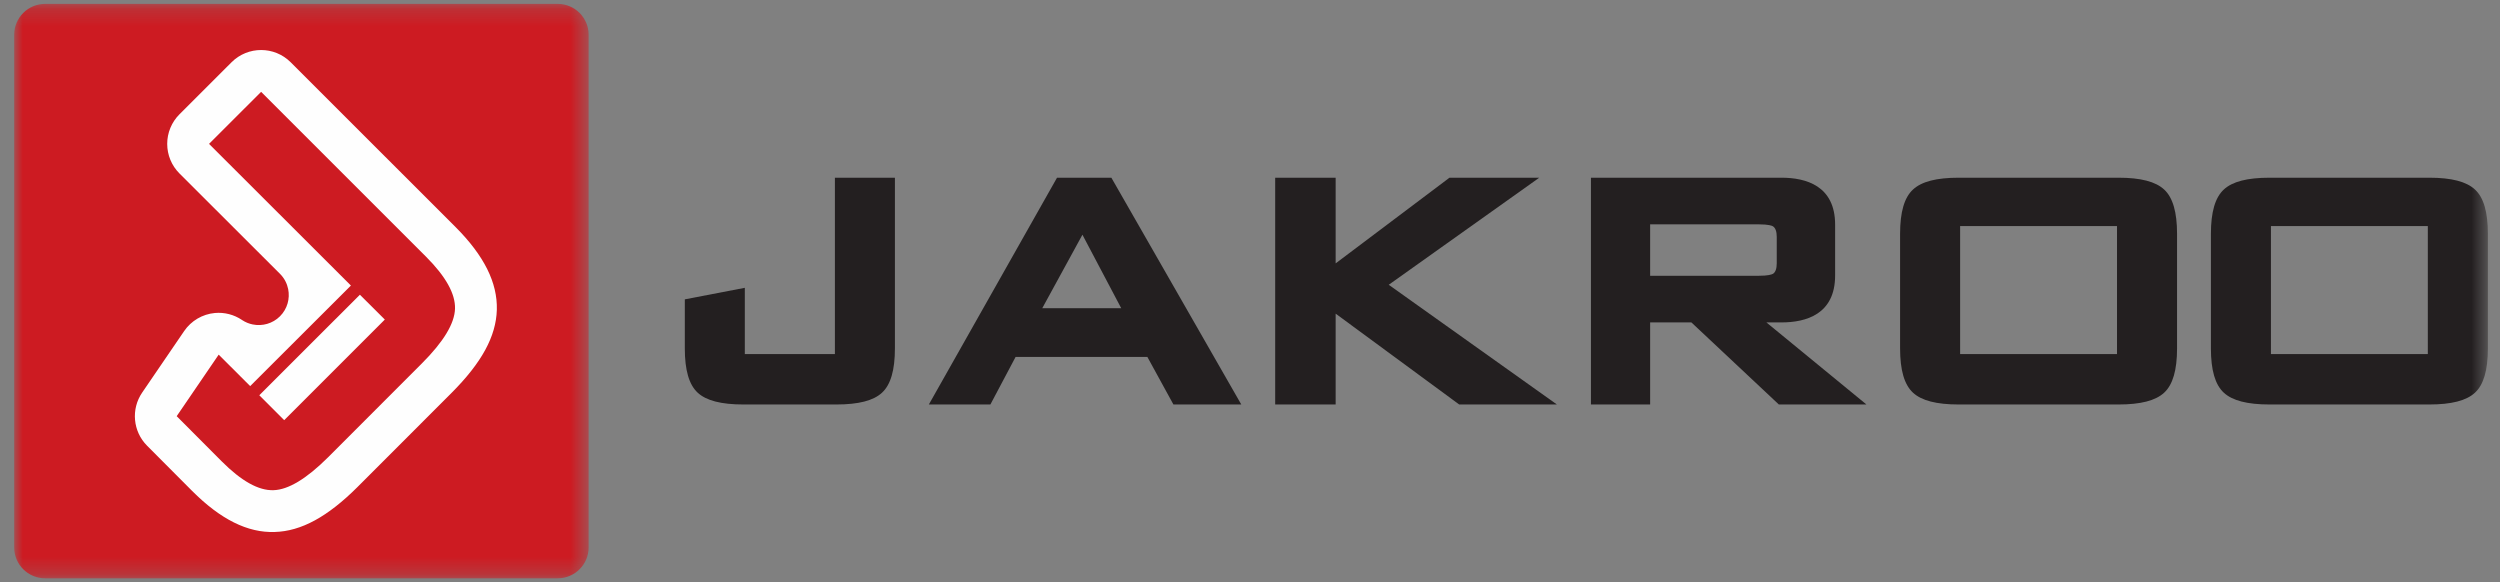 <?xml version="1.0" encoding="UTF-8"?>
<svg width="146px" height="34px" viewBox="0 0 146 34" version="1.1" xmlns="http://www.w3.org/2000/svg" xmlns:xlink="http://www.w3.org/1999/xlink">
    <rect x="0" y="0" width="146" height="34" fill="#808080" stroke="none"/>
    <!-- Generator: Sketch 48.2 (47327) - http://www.bohemiancoding.com/sketch -->
    <title>jakroo_logo</title>
    <desc>Created with Sketch.</desc>
    <defs>
        <polygon id="path-1" points="0 0.205 33.547 0.205 33.547 33.751 0 33.751"></polygon>
        <polygon id="path-3" points="0 33.773 144.463 33.773 144.463 0.227 0 0.227"></polygon>
    </defs>
    <g id="Primary-Navigation/Default" stroke="none" stroke-width="1" fill="none" fill-rule="evenodd" transform="translate(-33, -18)">
        <g id="jakroo_logo" transform="translate(33.829, 18)">
            <g id="Group-3" transform="translate(0, 0.022)">
                <mask id="mask-2" fill="white">
                    <use xlink:href="#path-1"></use>
                </mask>
                <g id="Clip-2"></g>
                <path d="M31.742,33.751 L1.805,33.751 C0.808,33.751 -4.53035182e-05,32.943 -4.53035182e-05,31.947 L-4.53035182e-05,2.009 C-4.53035182e-05,1.013 0.808,0.205 1.805,0.205 L31.742,0.205 C32.739,0.205 33.547,1.013 33.547,2.009 L33.547,31.947 C33.547,32.943 32.739,33.751 31.742,33.751" id="Fill-1" fill="#CD1B22" mask="url(#mask-2)"></path>
            </g>
            <path d="M25.744,18.025 C25.719,18.894 25.076,19.956 23.807,21.226 L18.337,26.7 C17.071,27.962 16.007,28.602 15.142,28.627 C14.268,28.657 13.262,28.089 12.116,26.94 L9.49,24.305 L11.943,20.711 L13.781,22.548 L19.664,16.676 L11.379,8.402 L14.42,5.363 L24.057,14.997 C25.203,16.147 25.769,17.158 25.744,18.025 Z M16.147,3.636 C15.193,2.683 13.647,2.683 12.693,3.636 L9.652,6.675 L9.652,6.675 C9.193,7.133 8.936,7.755 8.936,8.403 C8.936,9.051 9.194,9.673 9.653,10.131 L15.511,15.98 L15.532,16.001 C15.779,16.252 15.935,16.56 16,16.882 C16.113,17.439 15.954,18.039 15.522,18.471 C15.09,18.903 14.488,19.062 13.93,18.948 C13.716,18.905 13.509,18.822 13.32,18.698 C13.312,18.693 13.305,18.687 13.297,18.682 C12.835,18.373 12.278,18.227 11.715,18.279 C10.992,18.347 10.336,18.734 9.926,19.334 L7.473,22.928 C6.812,23.897 6.933,25.198 7.76,26.029 L10.386,28.665 C12.054,30.336 13.637,31.122 15.212,31.068 C16.76,31.024 18.301,30.186 20.062,28.429 C20.063,28.428 20.064,28.427 20.064,28.426 L25.534,22.953 C27.299,21.187 28.142,19.644 28.186,18.094 C28.23,16.514 27.446,14.937 25.784,13.269 L16.147,3.636 Z" id="Fill-4" fill="#FEFEFE"></path>
            <polygon id="Fill-6" fill="#FEFEFE" points="14.314 23.082 15.768 24.538 21.644 18.662 20.189 17.212"></polygon>
            <path d="M47.929,20.677 L42.668,20.677 L42.668,16.808 L39.164,17.482 L39.164,20.343 C39.164,21.618 39.41,22.465 39.916,22.933 C40.416,23.396 41.289,23.622 42.587,23.622 L48.011,23.622 C49.308,23.622 50.182,23.397 50.68,22.934 C51.187,22.465 51.434,21.618 51.434,20.343 L51.434,10.378 L47.929,10.378 L47.929,20.677 Z" id="Fill-8" fill="#231F20"></path>
            <path d="M64.65,17.999 L60.039,17.999 L62.385,13.708 L64.65,17.999 Z M64.074,10.378 L60.901,10.378 L53.416,23.622 L57.01,23.622 L58.482,20.844 L66.177,20.844 L67.69,23.606 L67.698,23.622 L71.662,23.622 L64.083,10.393 L64.074,10.378 Z" id="Fill-10" fill="#231F20"></path>
            <polygon id="Fill-12" fill="#231F20" points="88.985 10.434 89.063 10.378 83.821 10.378 77.173 15.381 77.173 10.378 73.642 10.378 73.642 23.622 77.173 23.622 77.173 18.317 84.379 23.616 84.387 23.622 90.094 23.622 80.273 16.631"></polygon>
            <path d="M102.711,15.991 C102.633,16.033 102.424,16.105 101.889,16.105 L95.539,16.105 L95.539,13.102 L101.889,13.102 C102.459,13.102 102.656,13.185 102.701,13.211 C102.856,13.304 102.933,13.514 102.933,13.836 L102.933,15.371 C102.933,15.692 102.858,15.901 102.711,15.991 Z M103.214,18.829 C104.641,18.829 106.342,18.354 106.342,16.091 L106.342,13.116 C106.342,10.853 104.641,10.378 103.214,10.378 L92.082,10.378 L92.082,23.622 L95.539,23.622 L95.539,18.829 L97.948,18.829 L103.046,23.613 L103.055,23.622 L108.171,23.622 L102.329,18.829 L103.214,18.829 Z" id="Fill-14" fill="#231F20"></path>
            <mask id="mask-4" fill="white">
                <use xlink:href="#path-3"></use>
            </mask>
            <g id="Clip-17"></g>
            <path d="M113.642,20.677 L122.804,20.677 L122.804,13.201 L113.642,13.201 L113.642,20.677 Z M122.888,10.378 L113.559,10.378 C112.263,10.378 111.39,10.603 110.891,11.068 C110.383,11.534 110.136,12.381 110.136,13.659 L110.136,20.343 C110.136,21.617 110.383,22.465 110.89,22.933 C111.389,23.396 112.262,23.622 113.559,23.622 L122.888,23.622 C124.186,23.622 125.059,23.396 125.558,22.933 C126.065,22.463 126.311,21.616 126.311,20.343 L126.311,13.659 C126.311,12.385 126.065,11.537 125.558,11.069 C125.058,10.604 124.184,10.378 122.888,10.378 Z" id="Fill-16" fill="#231F20" mask="url(#mask-4)"></path>
            <path d="M131.794,20.677 L140.956,20.677 L140.956,13.201 L131.794,13.201 L131.794,20.677 Z M143.71,11.069 C143.209,10.604 142.337,10.378 141.04,10.378 L131.712,10.378 C130.415,10.378 129.542,10.603 129.042,11.068 C128.535,11.535 128.288,12.382 128.288,13.659 L128.288,20.343 C128.288,21.618 128.535,22.465 129.041,22.933 C129.541,23.396 130.414,23.622 131.712,23.622 L141.04,23.622 C142.337,23.622 143.211,23.396 143.71,22.933 C144.217,22.463 144.463,21.616 144.463,20.343 L144.463,13.659 C144.463,12.384 144.217,11.537 143.71,11.069 Z" id="Fill-18" fill="#231F20" mask="url(#mask-4)"></path>
        </g>
    </g>
</svg>